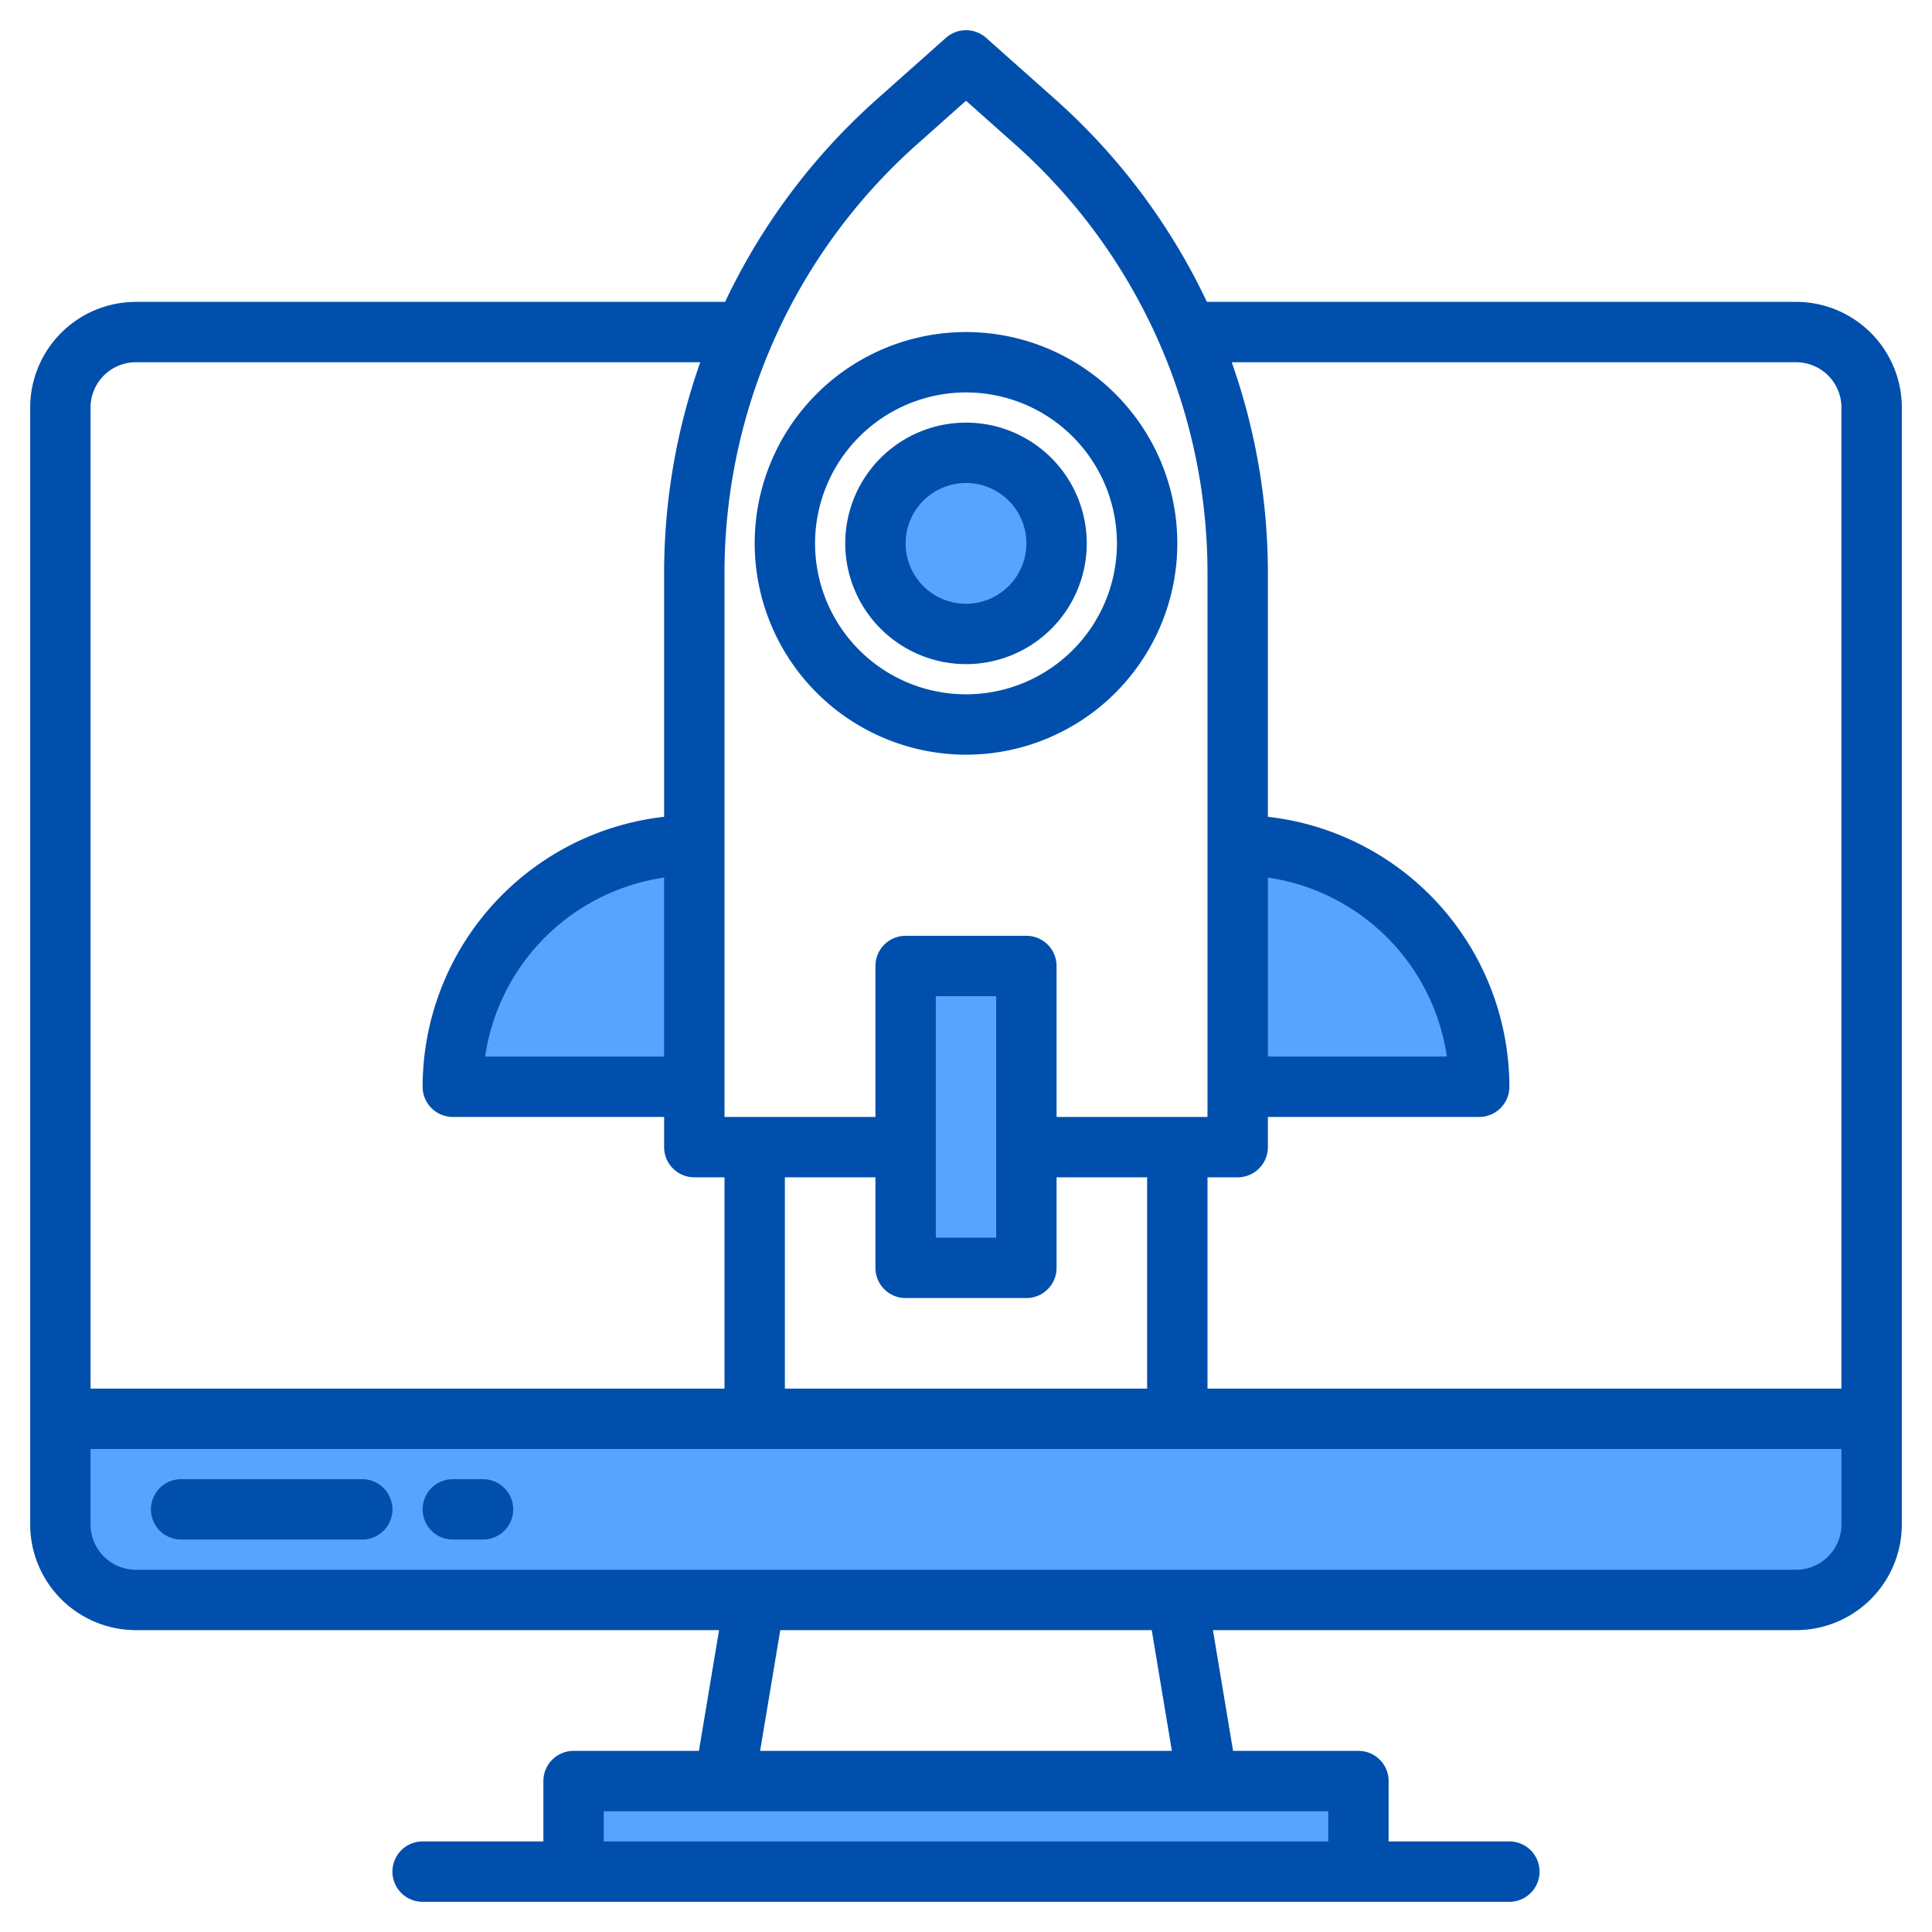 <svg height="512" viewBox="0 0 512 512" width="512" xmlns="http://www.w3.org/2000/svg"><g><g fill="#57a4ff"><path d="m184 224v64h-64a63.982 63.982 0 0 1 64-64z"/><path d="m240 256h32v80h-32z"/><circle cx="256" cy="144" r="24"/><path d="m392 288h-64v-64a63.982 63.982 0 0 1 64 64z"/><path d="m496 376v28a19.994 19.994 0 0 1 -20 20h-440a19.994 19.994 0 0 1 -20-20v-28z"/><path d="m152 472h208v24h-208z"/><path d="m240 256h32v48h-32z"/><circle cx="256" cy="144" r="24"/><circle cx="256" cy="144" r="24"/><circle cx="256" cy="144" r="24"/><path d="m240 304h32v32h-32z"/><path d="m184 224v64h-64a63.982 63.982 0 0 1 64-64z"/><path d="m392 288h-64v-64a63.982 63.982 0 0 1 64 64z"/><path d="m240 256h32v80h-32z"/></g><g fill="#004fac"><path d="m476 80h-156.16a168.14 168.14 0 0 0 -40.22-53.71l-18.3-16.27a8.023 8.023 0 0 0 -10.64 0l-18.29 16.27a168.025 168.025 0 0 0 -40.23 53.71h-156.16a28.031 28.031 0 0 0 -28 28v296a28.031 28.031 0 0 0 28 28h154.56l-5.34 32h-33.22a8 8 0 0 0 -8 8v16h-32a8 8 0 0 0 0 16h288a8 8 0 0 0 0-16h-32v-16a8 8 0 0 0 -8-8h-33.22l-5.34-32h154.56a28.031 28.031 0 0 0 28-28v-296a28.031 28.031 0 0 0 -28-28zm-284 71.85a152.066 152.066 0 0 1 51.02-113.6l12.98-11.55 12.99 11.55a152.092 152.092 0 0 1 51.01 113.6v144.15h-40v-40a8 8 0 0 0 -8-8h-32a8 8 0 0 0 -8 8v40h-40zm48 192.15h32a8 8 0 0 0 8-8v-24h24v56h-96v-56h24v24a8 8 0 0 0 8 8zm8-16v-64h16v64zm-224-220a12.01 12.01 0 0 1 12-12h149.58a167.749 167.749 0 0 0 -9.58 55.85v64.61a72.083 72.083 0 0 0 -64 71.54 8 8 0 0 0 8 8h56v8a8 8 0 0 0 8 8h8v56h-168zm152 124.57v47.43h-47.43a56.132 56.132 0 0 1 47.43-47.43zm176 247.43v8h-192v-8zm-150.56-16 5.34-32h98.44l5.34 32zm286.56-60a12.01 12.01 0 0 1 -12 12h-440a12.01 12.01 0 0 1 -12-12v-20h464zm0-36h-168v-56h8a8 8 0 0 0 8-8v-8h56a8 8 0 0 0 8-8 72.083 72.083 0 0 0 -64-71.54v-64.61a167.749 167.749 0 0 0 -9.58-55.85h149.58a12.01 12.01 0 0 1 12 12zm-152-88v-47.43a56.132 56.132 0 0 1 47.43 47.43z"/><path d="m96 392h-48a8 8 0 0 0 0 16h48a8 8 0 0 0 0-16z"/><path d="m128 392h-8a8 8 0 0 0 0 16h8a8 8 0 0 0 0-16z"/><path d="m256 200a56 56 0 1 0 -56-56 56.064 56.064 0 0 0 56 56zm0-96a40 40 0 1 1 -40 40 40.045 40.045 0 0 1 40-40z"/><path d="m256 176a32 32 0 1 0 -32-32 32.036 32.036 0 0 0 32 32zm0-48a16 16 0 1 1 -16 16 16.019 16.019 0 0 1 16-16z"/></g></g></svg>